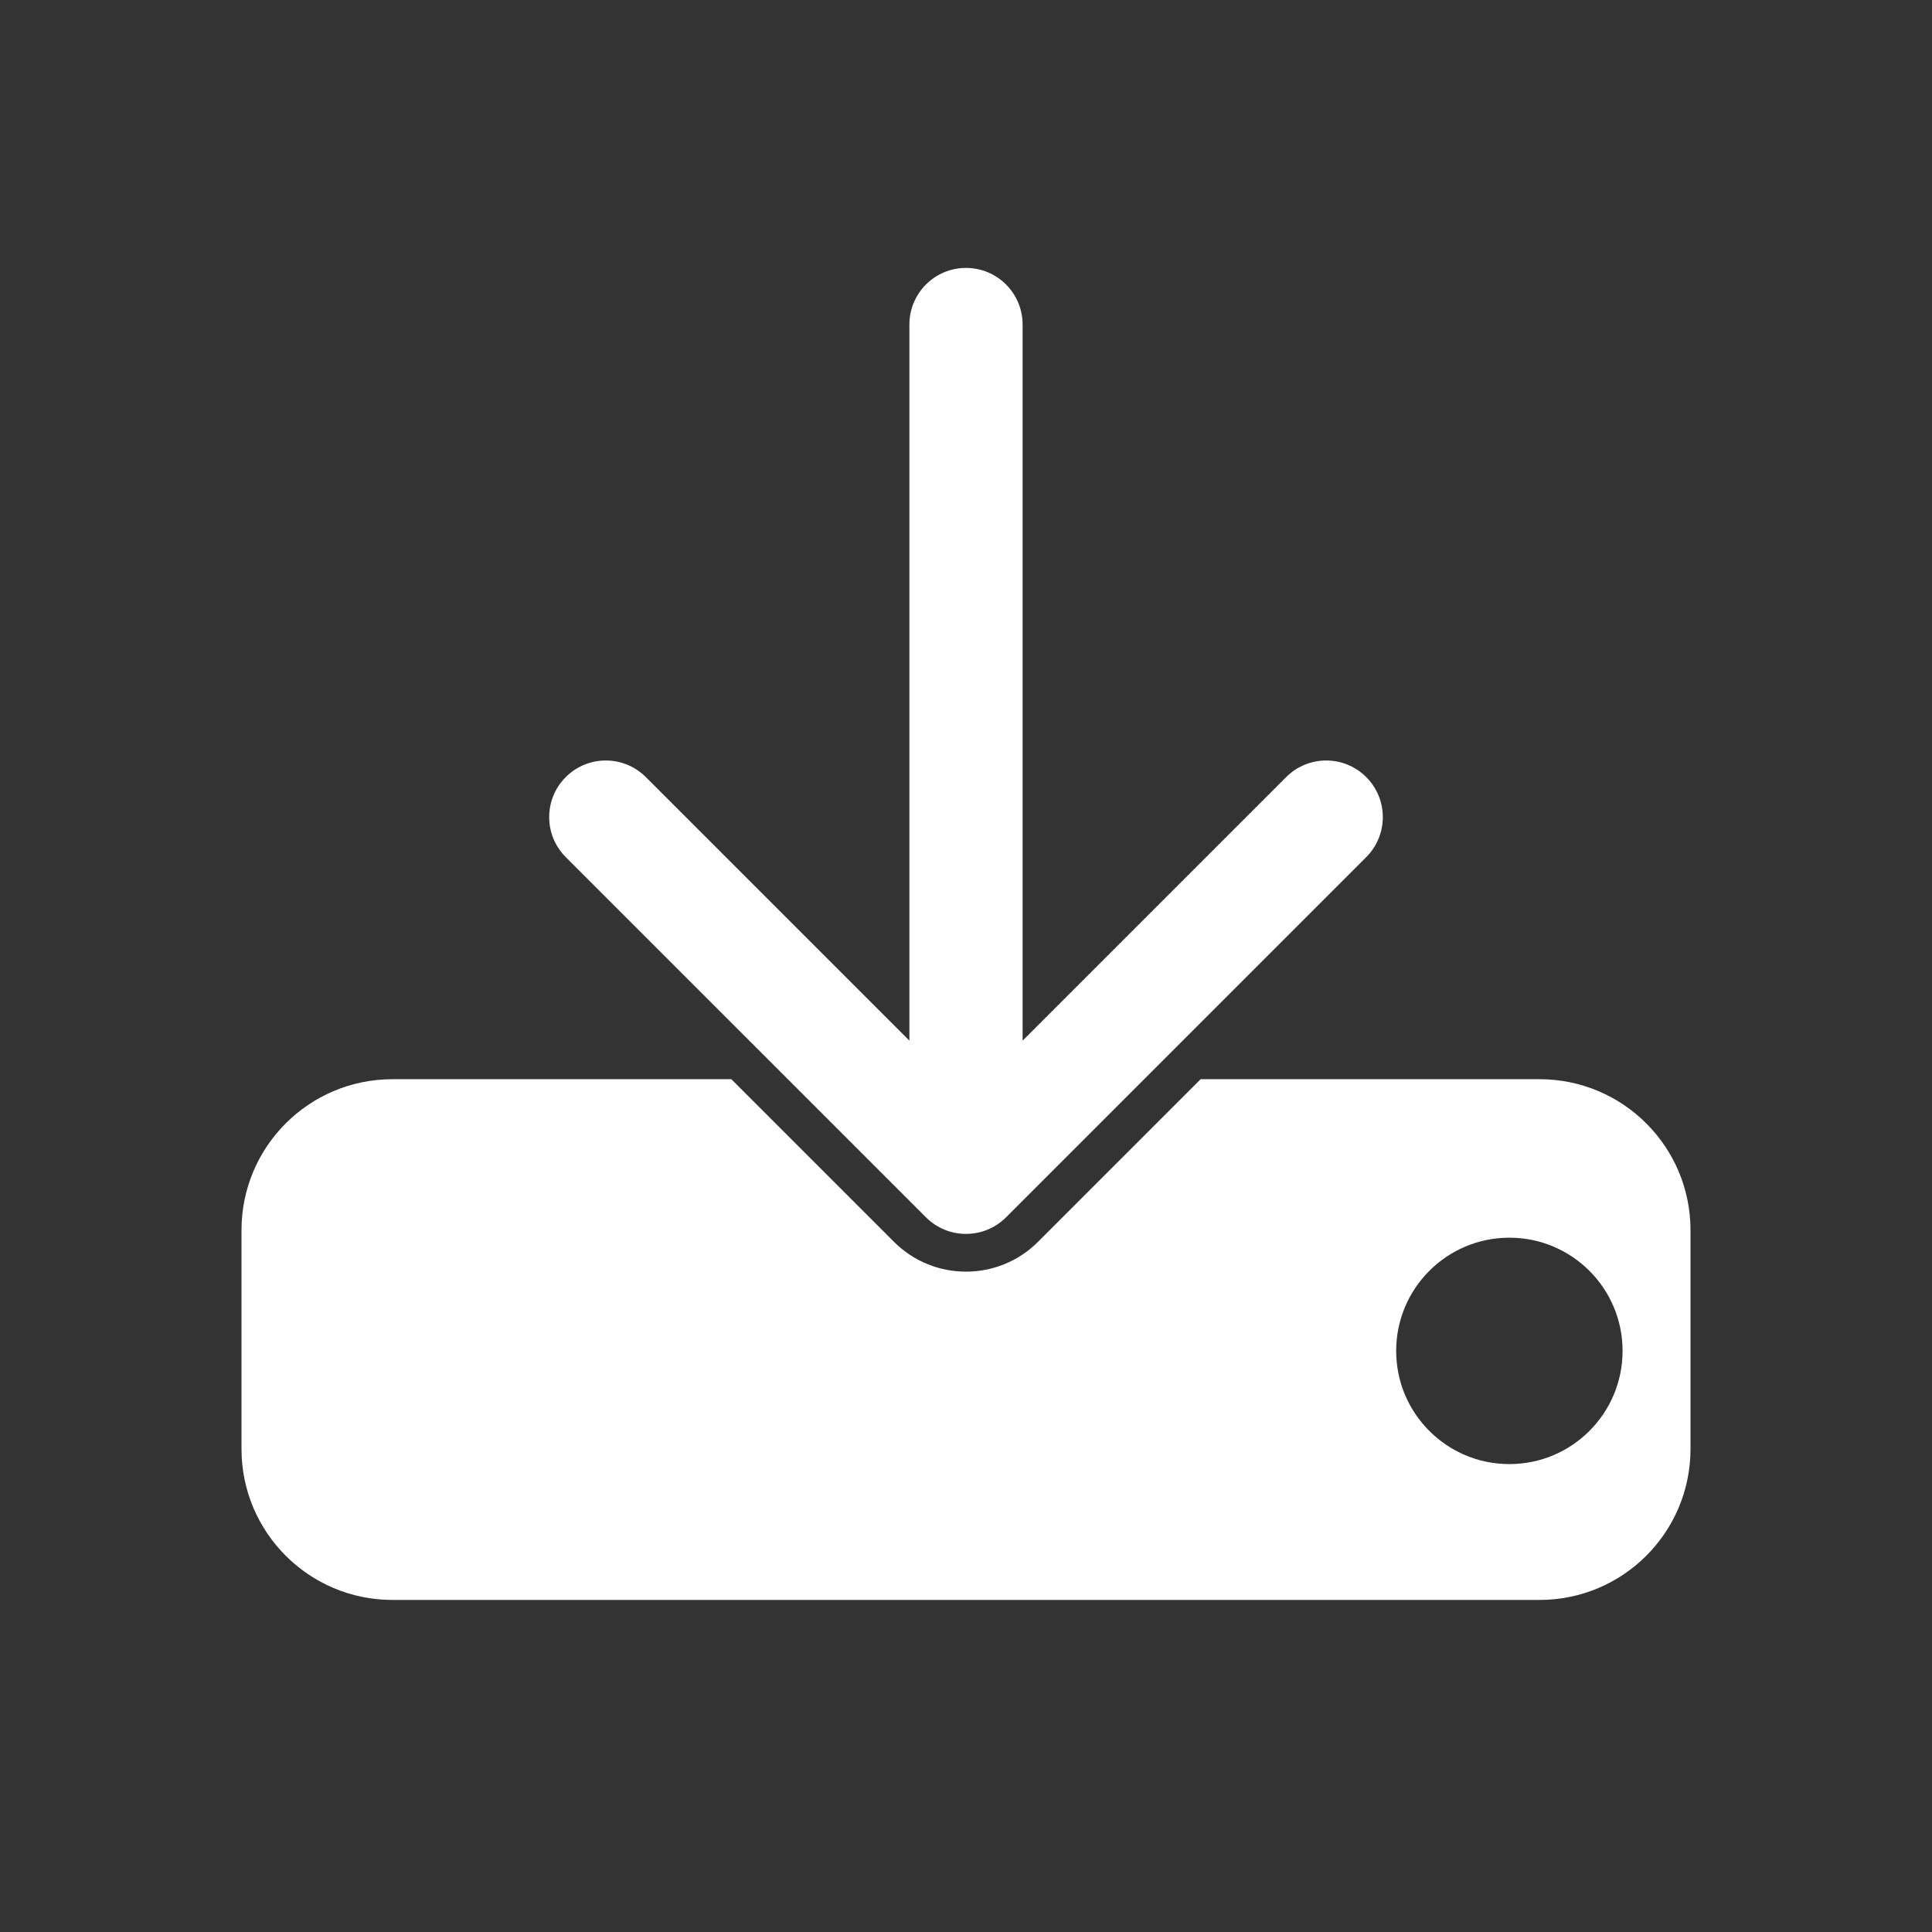 <svg width="256" height="256" viewBox="0 0 256 256" fill="none" xmlns="http://www.w3.org/2000/svg">
<rect x="0" y="0" width="256" height="256" fill="#333333" stroke="none"/>
<path d="M120.5 43C120.5 38.858 123.858 35.5 128 35.5C132.142 35.5 135.5 38.858 135.5 43L120.5 43ZM133.303 161.303C130.374 164.232 125.626 164.232 122.697 161.303L74.967 113.574C72.038 110.645 72.038 105.896 74.967 102.967C77.896 100.038 82.645 100.038 85.574 102.967L128 145.393L170.426 102.967C173.355 100.038 178.104 100.038 181.033 102.967C183.962 105.896 183.962 110.645 181.033 113.574L133.303 161.303ZM135.5 43L135.5 156L120.5 156L120.5 43L135.5 43Z" fill="white"/>
<path fill-rule="evenodd" clip-rule="evenodd" d="M96.908 143L118.454 164.546C123.726 169.818 132.274 169.818 137.546 164.546L159.092 143H204C215.046 143 224 151.954 224 163V192C224 203.046 215.046 212 204 212H52C40.954 212 32 203.046 32 192V163C32 151.954 40.954 143 52 143H96.908ZM215 179C215 187.284 208.284 194 200 194C191.716 194 185 187.284 185 179C185 170.716 191.716 164 200 164C208.284 164 215 170.716 215 179Z" fill="white"/>
</svg>
